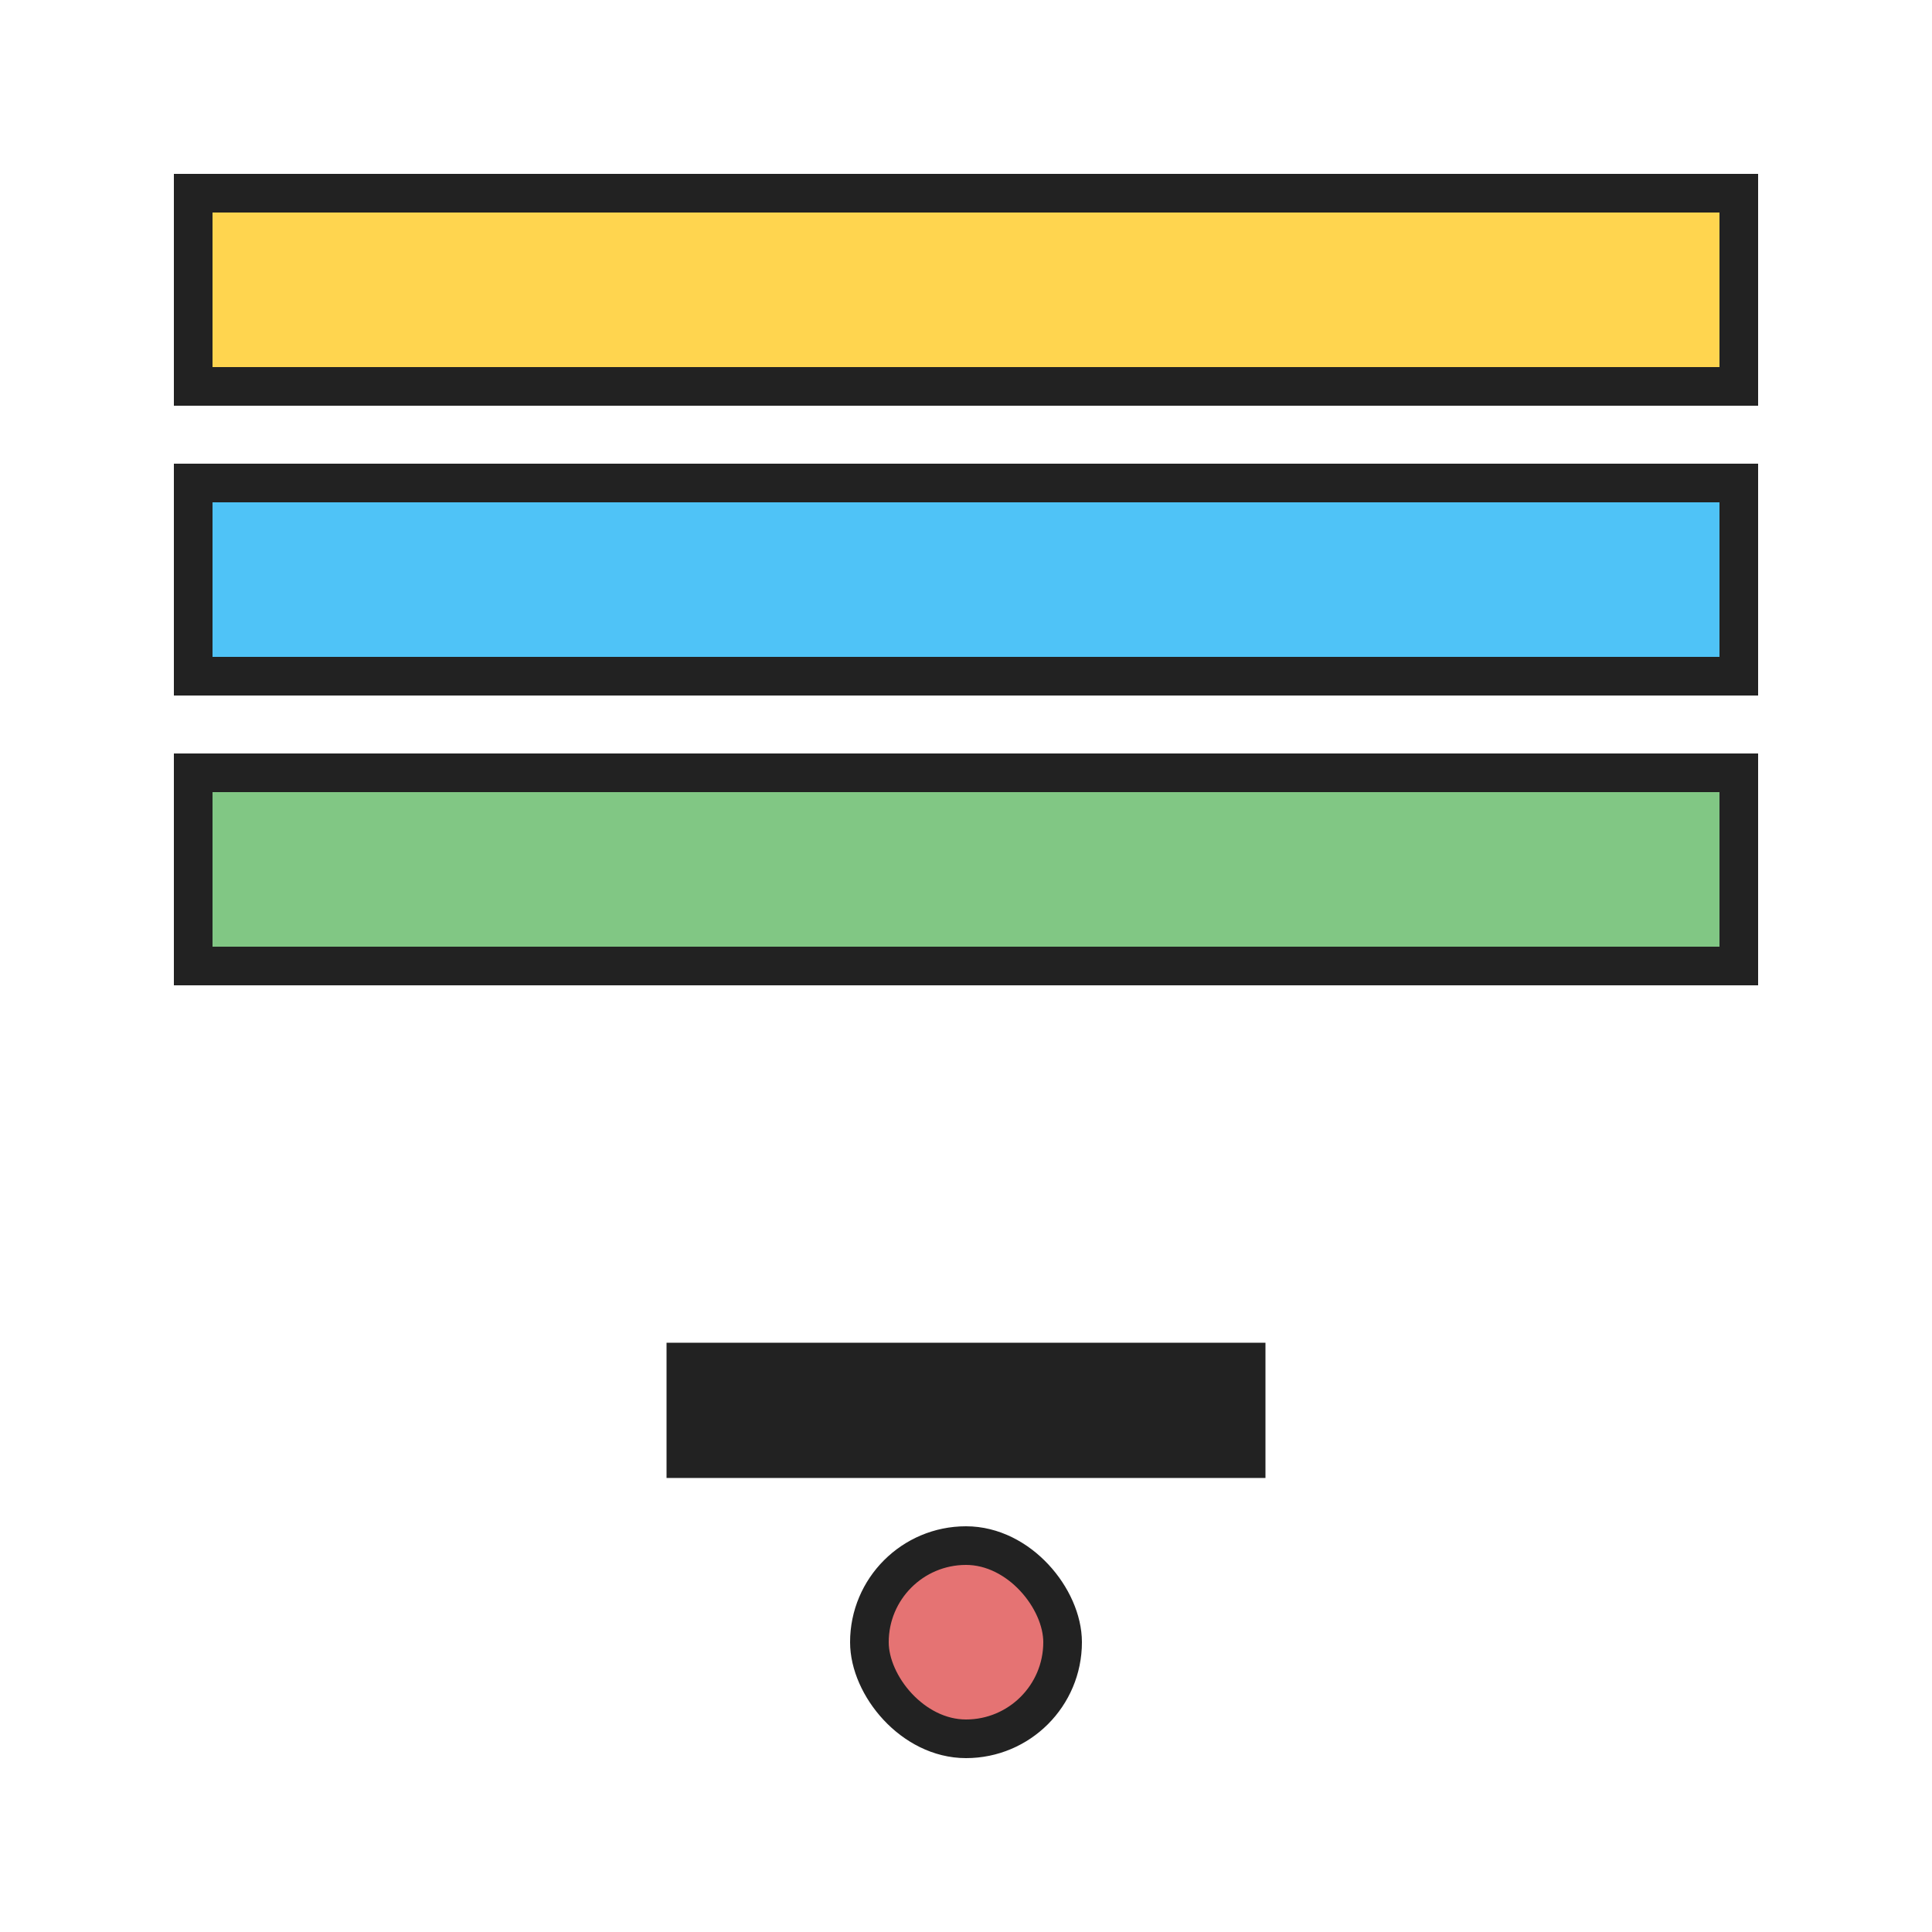 <svg width="100" height="100" viewBox="0 0 100 100" fill="none" xmlns="http://www.w3.org/2000/svg"><rect x="10" y="10" width="80" height="10" fill="#FFD54F" stroke="#222" stroke-width="2"/><rect x="10" y="25" width="80" height="10" fill="#4FC3F7" stroke="#222" stroke-width="2"/><rect x="10" y="40" width="80" height="10" fill="#81C784" stroke="#222" stroke-width="2"/><rect x="45" y="80" width="10" height="10" rx="5" fill="#E57373" stroke="#222" stroke-width="2"/><rect x="35" y="70" width="30" height="6" fill="#222" stroke="#222" stroke-width="1"/></svg>